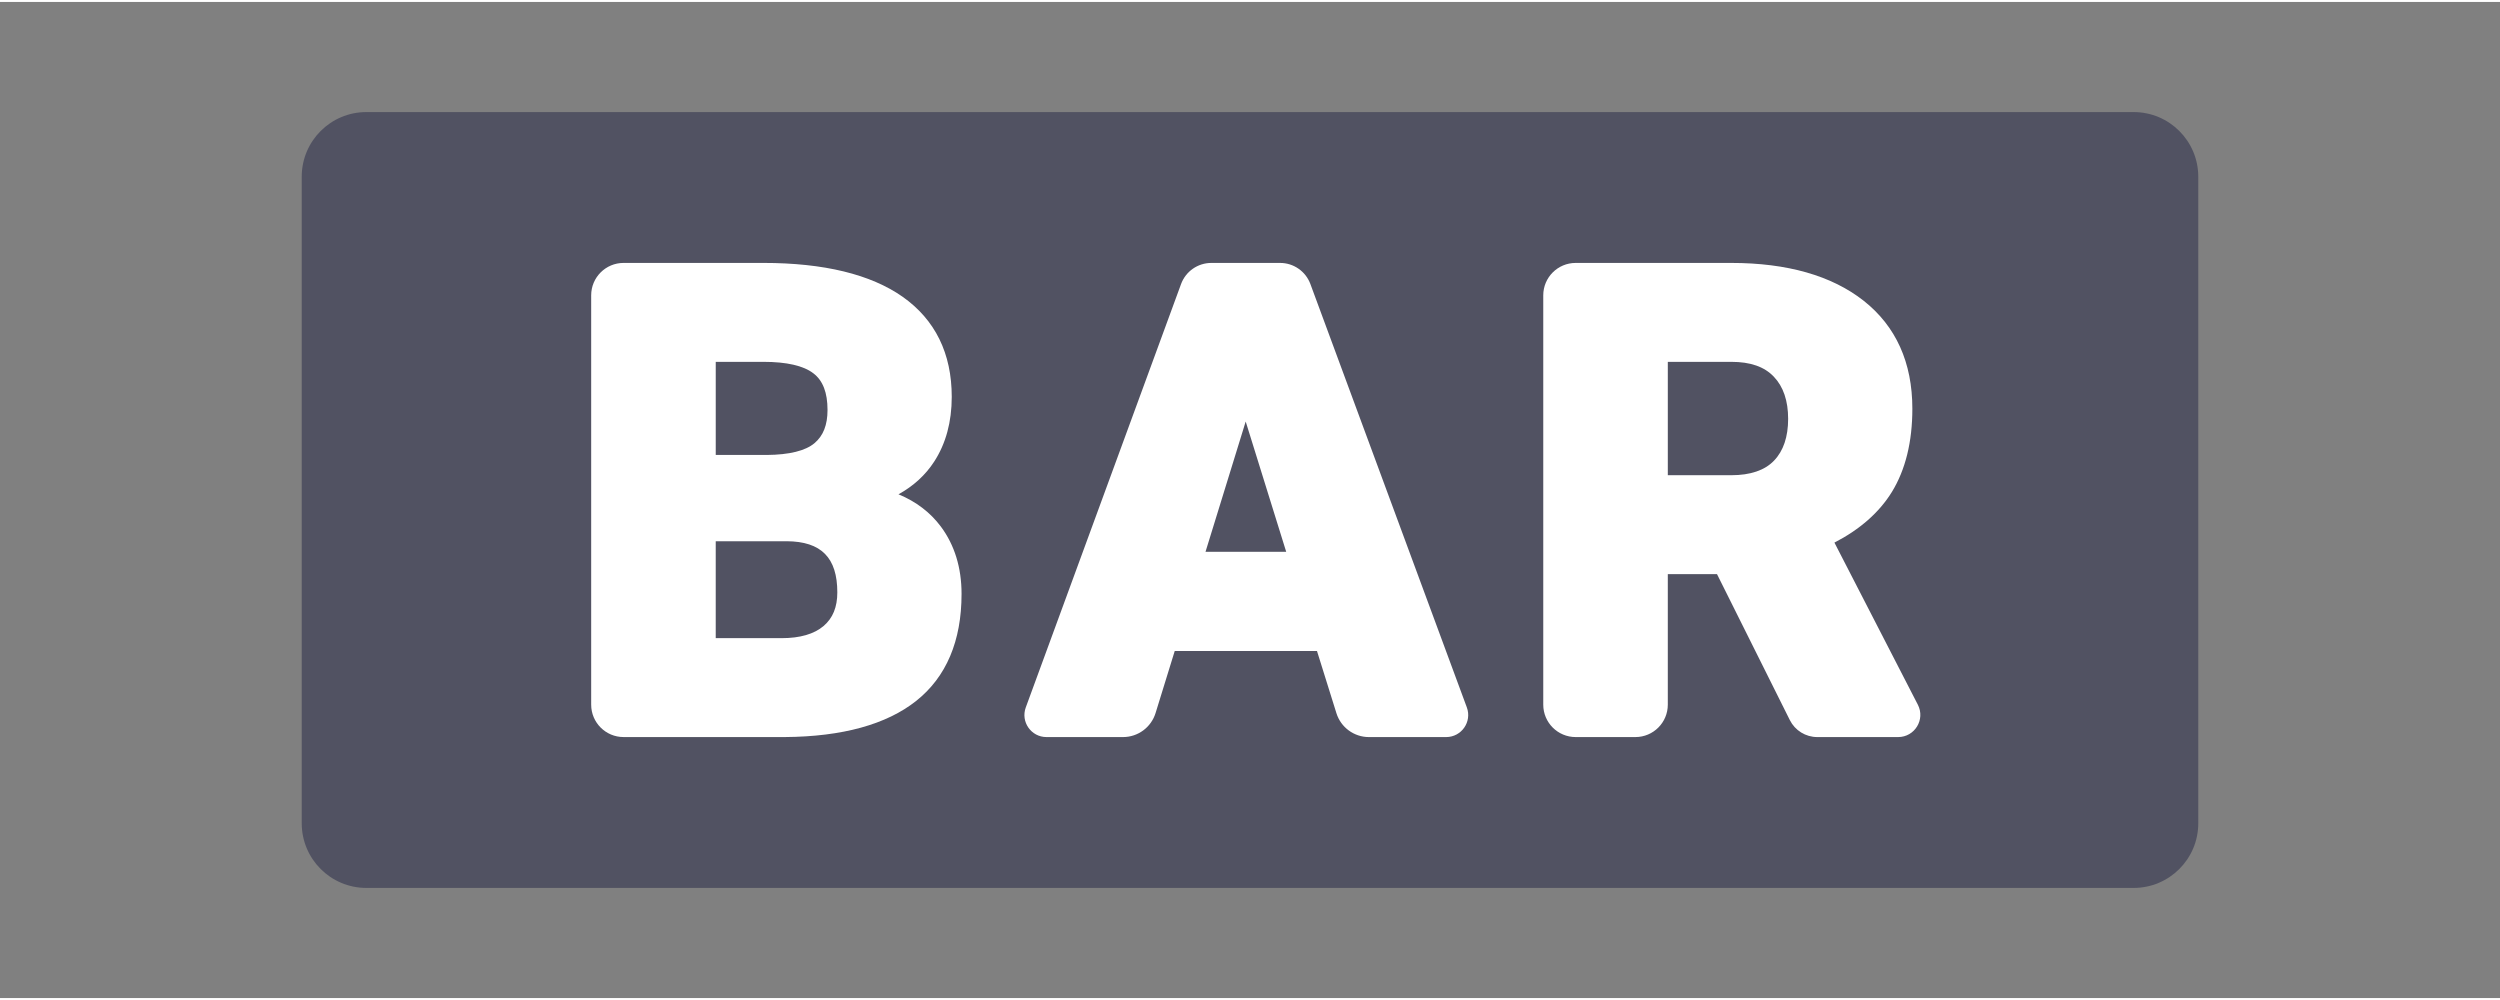 <?xml version="1.0" encoding="iso-8859-1"?>
<!-- Uploaded to: SVG Repo, www.svgrepo.com, Generator: SVG Repo Mixer Tools -->
<svg height="320px" width="800px" version="1.1" id="Layer_1" xmlns="http://www.w3.org/2000/svg" xmlns:xlink="http://www.w3.org/1999/xlink" 
	 viewBox="0 154 512 204" xml:space="preserve">
<rect x="0" y="154" width="512" height="204" fill="#808080" stroke="none"/>
<path style="fill:#515262;" d="M436.966,335.448H75.034c-7.313,0-13.241-5.929-13.241-13.241V189.793
	c0-7.313,5.929-13.241,13.241-13.241h361.931c7.313,0,13.241,5.929,13.241,13.241v132.414
	C450.207,329.519,444.278,335.448,436.966,335.448z"/>
<g>
	<path style="fill:#FFFFFF;" d="M192.704,261.464c-2.17-2.915-5.086-5.14-8.693-6.631c3.057-1.685,5.518-3.93,7.31-6.696
		c2.387-3.671,3.596-8.131,3.596-13.261c0-8.898-3.391-15.799-10.076-20.508c-6.545-4.589-16.122-6.922-28.499-6.922h-28.634
		c-3.665,0-6.635,2.97-6.635,6.635v83.833c0,3.665,2.97,6.635,6.635,6.635h33.052c11.75-0.086,20.788-2.581,26.868-7.398
		c6.166-4.892,9.298-12.267,9.298-21.911C196.927,269.866,195.501,265.233,192.704,261.464z M146.582,227.706h9.762
		c4.762,0,8.207,0.788,10.238,2.354c1.944,1.48,2.894,3.942,2.894,7.506c0,3.066-0.875,5.291-2.678,6.803
		c-1.857,1.555-5.13,2.365-9.74,2.408h-10.475v-19.07H146.582z M168.666,281.81c-1.933,1.642-4.817,2.484-8.564,2.484h-13.521
		v-19.849h14.546c7.062,0.043,10.356,3.369,10.356,10.475C171.485,277.932,170.567,280.19,168.666,281.81z"/>
	<path style="fill:#FFFFFF;" d="M300.407,298.471l-32.042-86.706c-0.959-2.594-3.432-4.317-6.197-4.317h-14.089
		c-2.771,0-5.248,1.729-6.202,4.331l-31.799,86.701c-1.081,2.947,1.1,6.071,4.239,6.071h15.676c3.06,0,5.762-1.994,6.666-4.918
		l3.924-12.705h29.135l3.977,12.728c0.91,2.913,3.607,4.896,6.659,4.896h15.817C299.316,304.552,301.497,301.419,300.407,298.471z
		 M246.89,266.604l8.228-26.674l8.294,26.674H246.89z"/>
	<path style="fill:#FFFFFF;" d="M392.778,297.93l-17.087-33.205c5.227-2.7,9.19-6.188,11.77-10.378
		c2.775-4.525,4.19-10.248,4.19-17.041c0-9.46-3.359-16.9-9.988-22.126c-6.534-5.13-15.648-7.732-27.094-7.732h-31.874
		c-3.665,0-6.635,2.97-6.635,6.635v83.833c0,3.665,2.97,6.635,6.635,6.635h12.237c3.665,0,6.635-2.97,6.635-6.635v-26.733h10.076
		l14.916,29.892c1.064,2.13,3.24,3.477,5.621,3.477h16.559C392.139,304.552,394.334,300.953,392.778,297.93z M363.327,247.933
		c-1.9,1.987-4.849,2.991-8.758,2.991h-13.002v-23.218h13.002c3.919,0,6.771,0.993,8.715,3.046c1.944,2.041,2.926,4.935,2.926,8.628
		C366.21,243.063,365.238,245.946,363.327,247.933z"/>
</g>
</svg>
